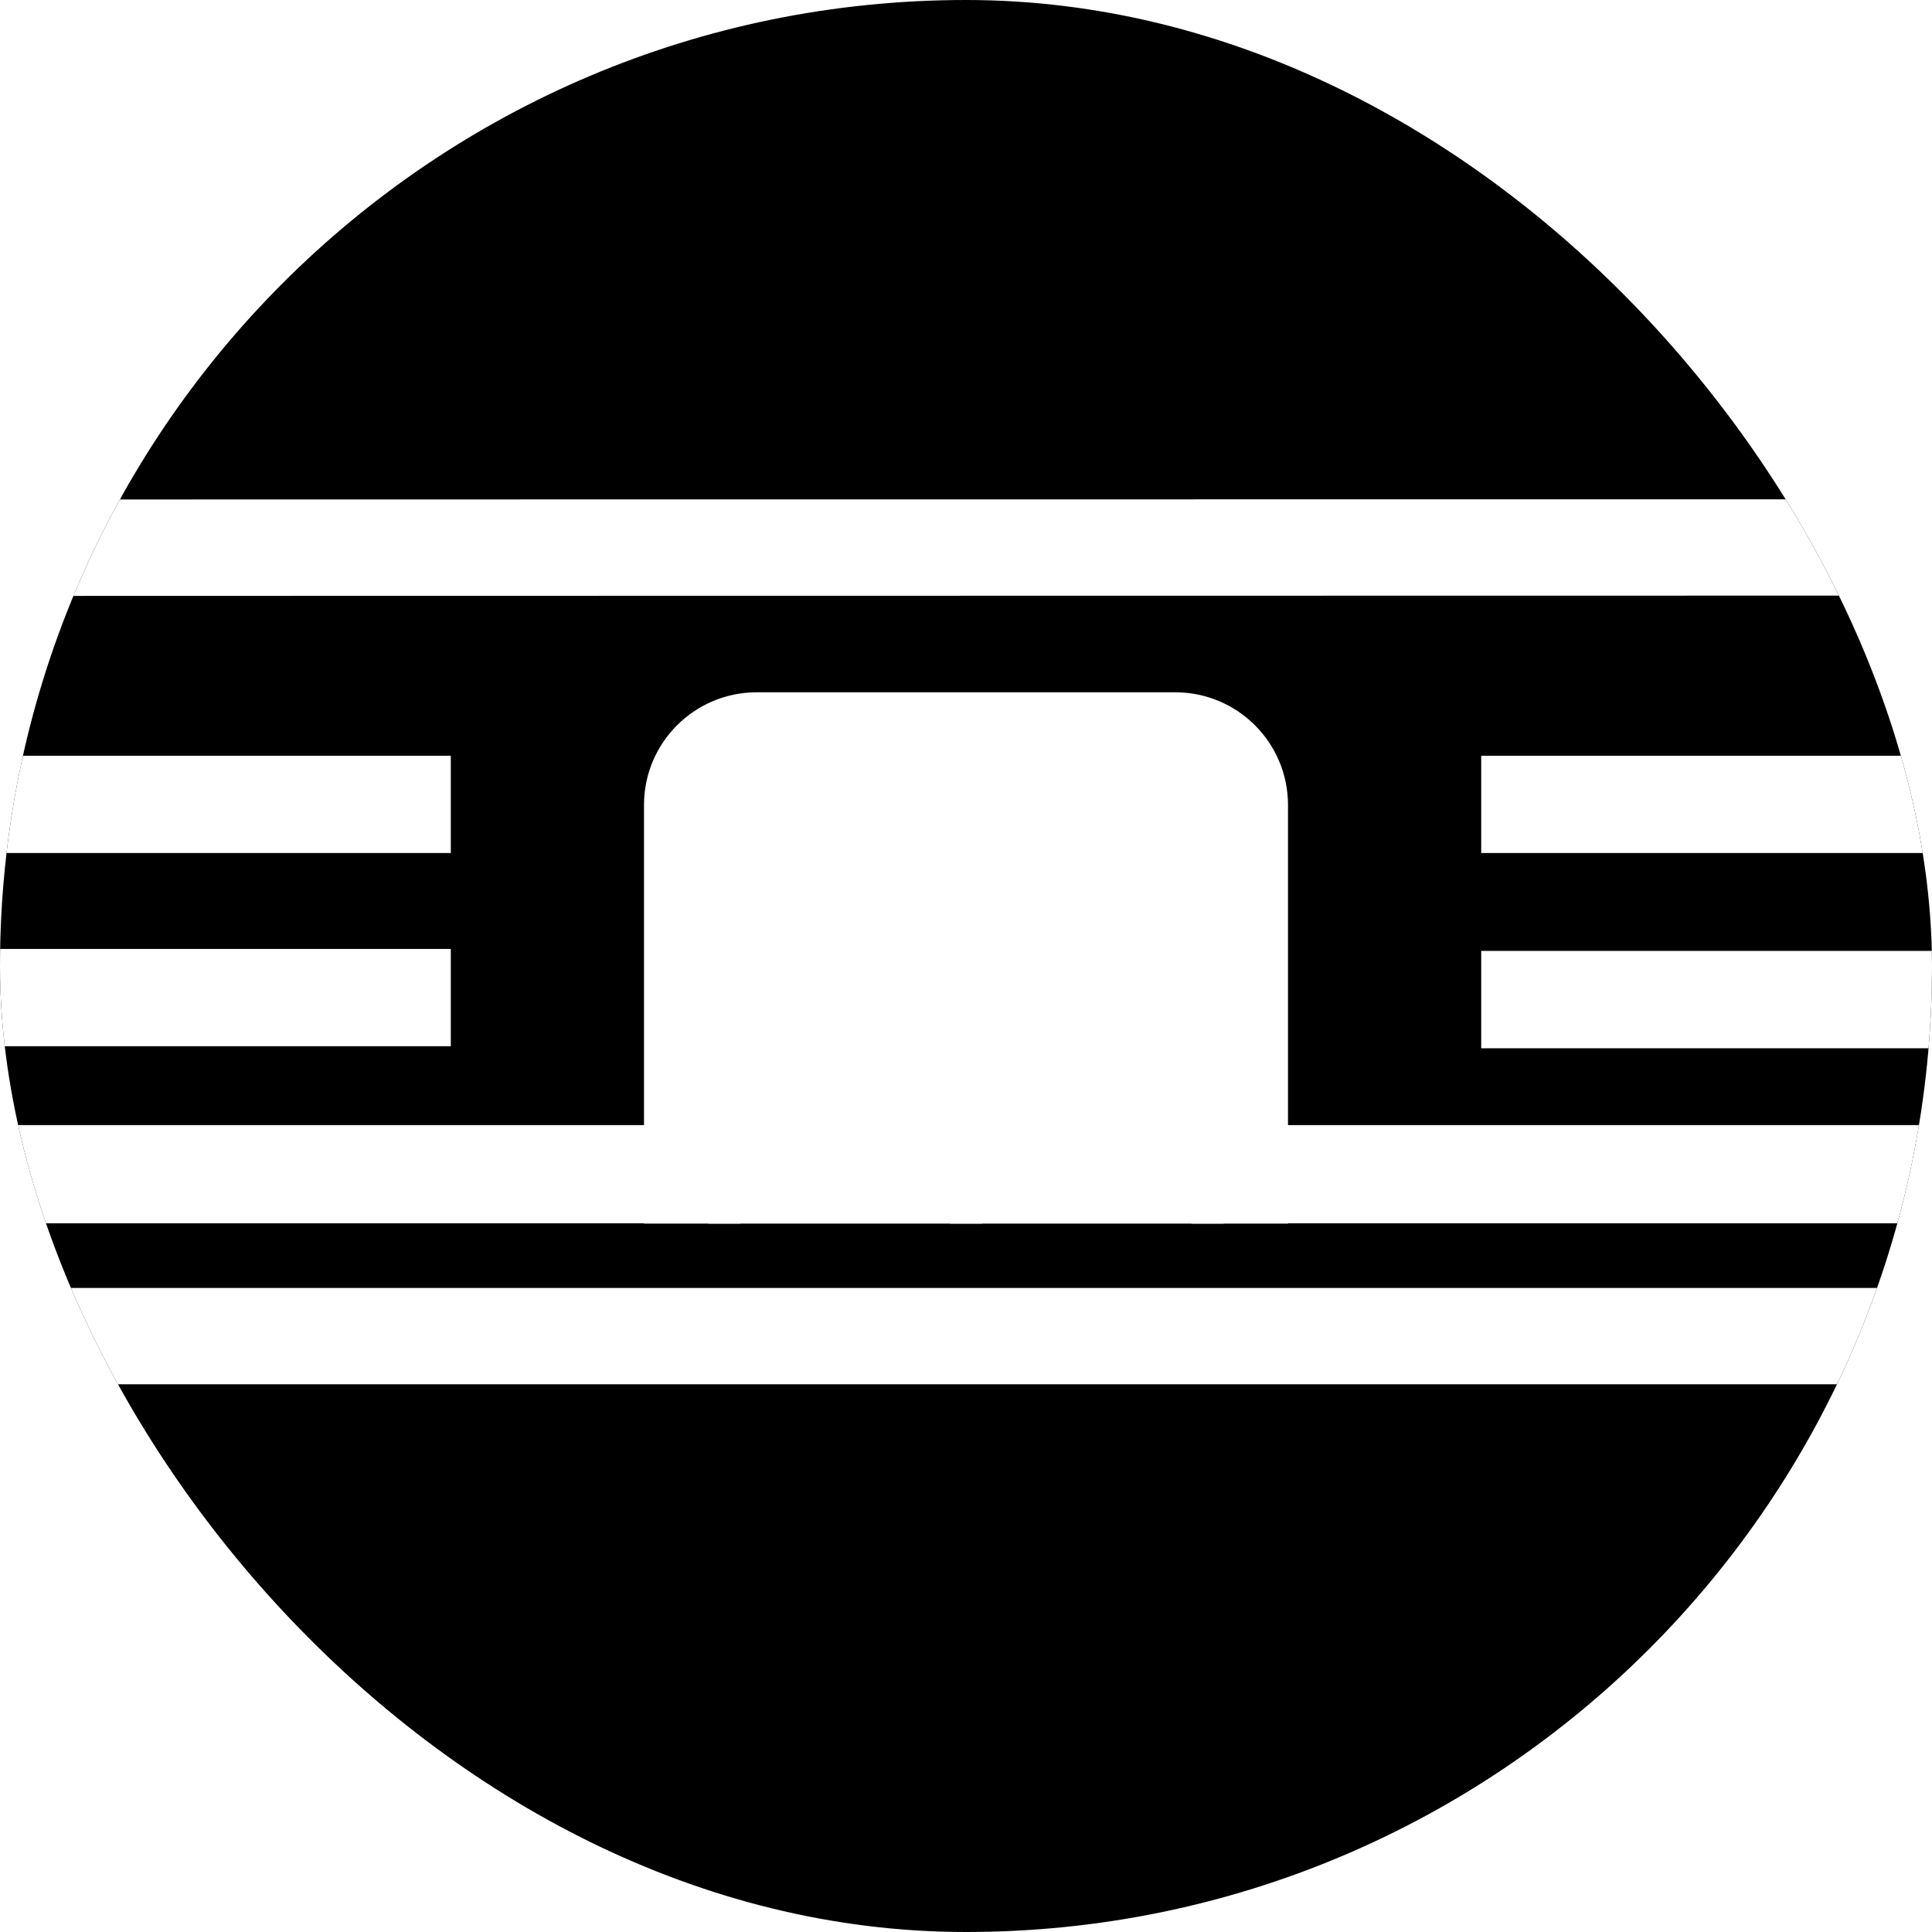 <svg xmlns="http://www.w3.org/2000/svg" width="120" height="120" fill="none" viewBox="0 0 120 120"><rect width="120" height="120" fill="#E5E5E5"/><g id="2"><rect width="1440" height="1024" fill="#fff" transform="translate(-660 -452)"/><g id="logo"><g clip-path="url(#clip0)"><rect width="120" height="120" fill="#000" rx="60"/><g id="train-comp"><g id="doors"><path id="door-right" fill="#fff" d="M59 47H76V76H59V47Z"/><path id="door-left" fill="#fff" d="M44 47H61V76H44V47Z"/></g><g id="train-line"><path fill="#fff" d="M-24 37.025V31.03C-15.751 31.015 262.704 31.006 262.704 31.006H262.708V31C279.935 31 281.621 31.072 284.719 31.205L284.721 31.205C284.929 31.214 285.144 31.223 285.37 31.233L287.594 31.315C295.341 31.574 304.862 32.769 312.355 38.449C316.421 41.53 322.293 49.33 325.793 54.175C329.029 58.655 329.96 63.806 327.76 68.741C325.735 73.277 321.378 75.982 316.101 75.982H80V76H74V50C74 49.448 73.552 49 73 49H47C46.448 49 46 49.448 46 50V76H40V75.982H-24V69.881H40V50C40 46.134 43.134 43 47 43H73C76.866 43 80 46.134 80 50V69.881H316.102C319.847 69.881 321.944 67.751 322.625 65.109H92V59.061H321.913C321.597 58.444 321.174 57.887 320.746 57.342C306.702 38.16 298.56 37.584 288.263 37.312C287.236 37.285 286.188 37.257 285.111 37.211C281.149 37.048 278.462 36.982 262.691 36.982C254.639 36.982 -15.457 37.002 -24 37.025Z"/><path fill="#fff" d="M-24 79.996V85.982H348V79.996H-24Z"/><path fill="#fff" d="M228 52.982H280V46.941H228V52.982Z"/><path fill="#fff" d="M160 52.982H212V46.941H160V52.982Z"/><path fill="#fff" d="M92 52.982H144V46.941H92V52.982Z"/><path fill="#fff" d="M-24 52.982H28V46.941H-24V52.982Z"/><path fill="#fff" d="M-24 64.982H28V58.941H-24V64.982Z"/></g></g></g></g></g><defs><clipPath id="clip0"><rect width="120" height="120" fill="#fff" rx="60"/></clipPath></defs></svg>